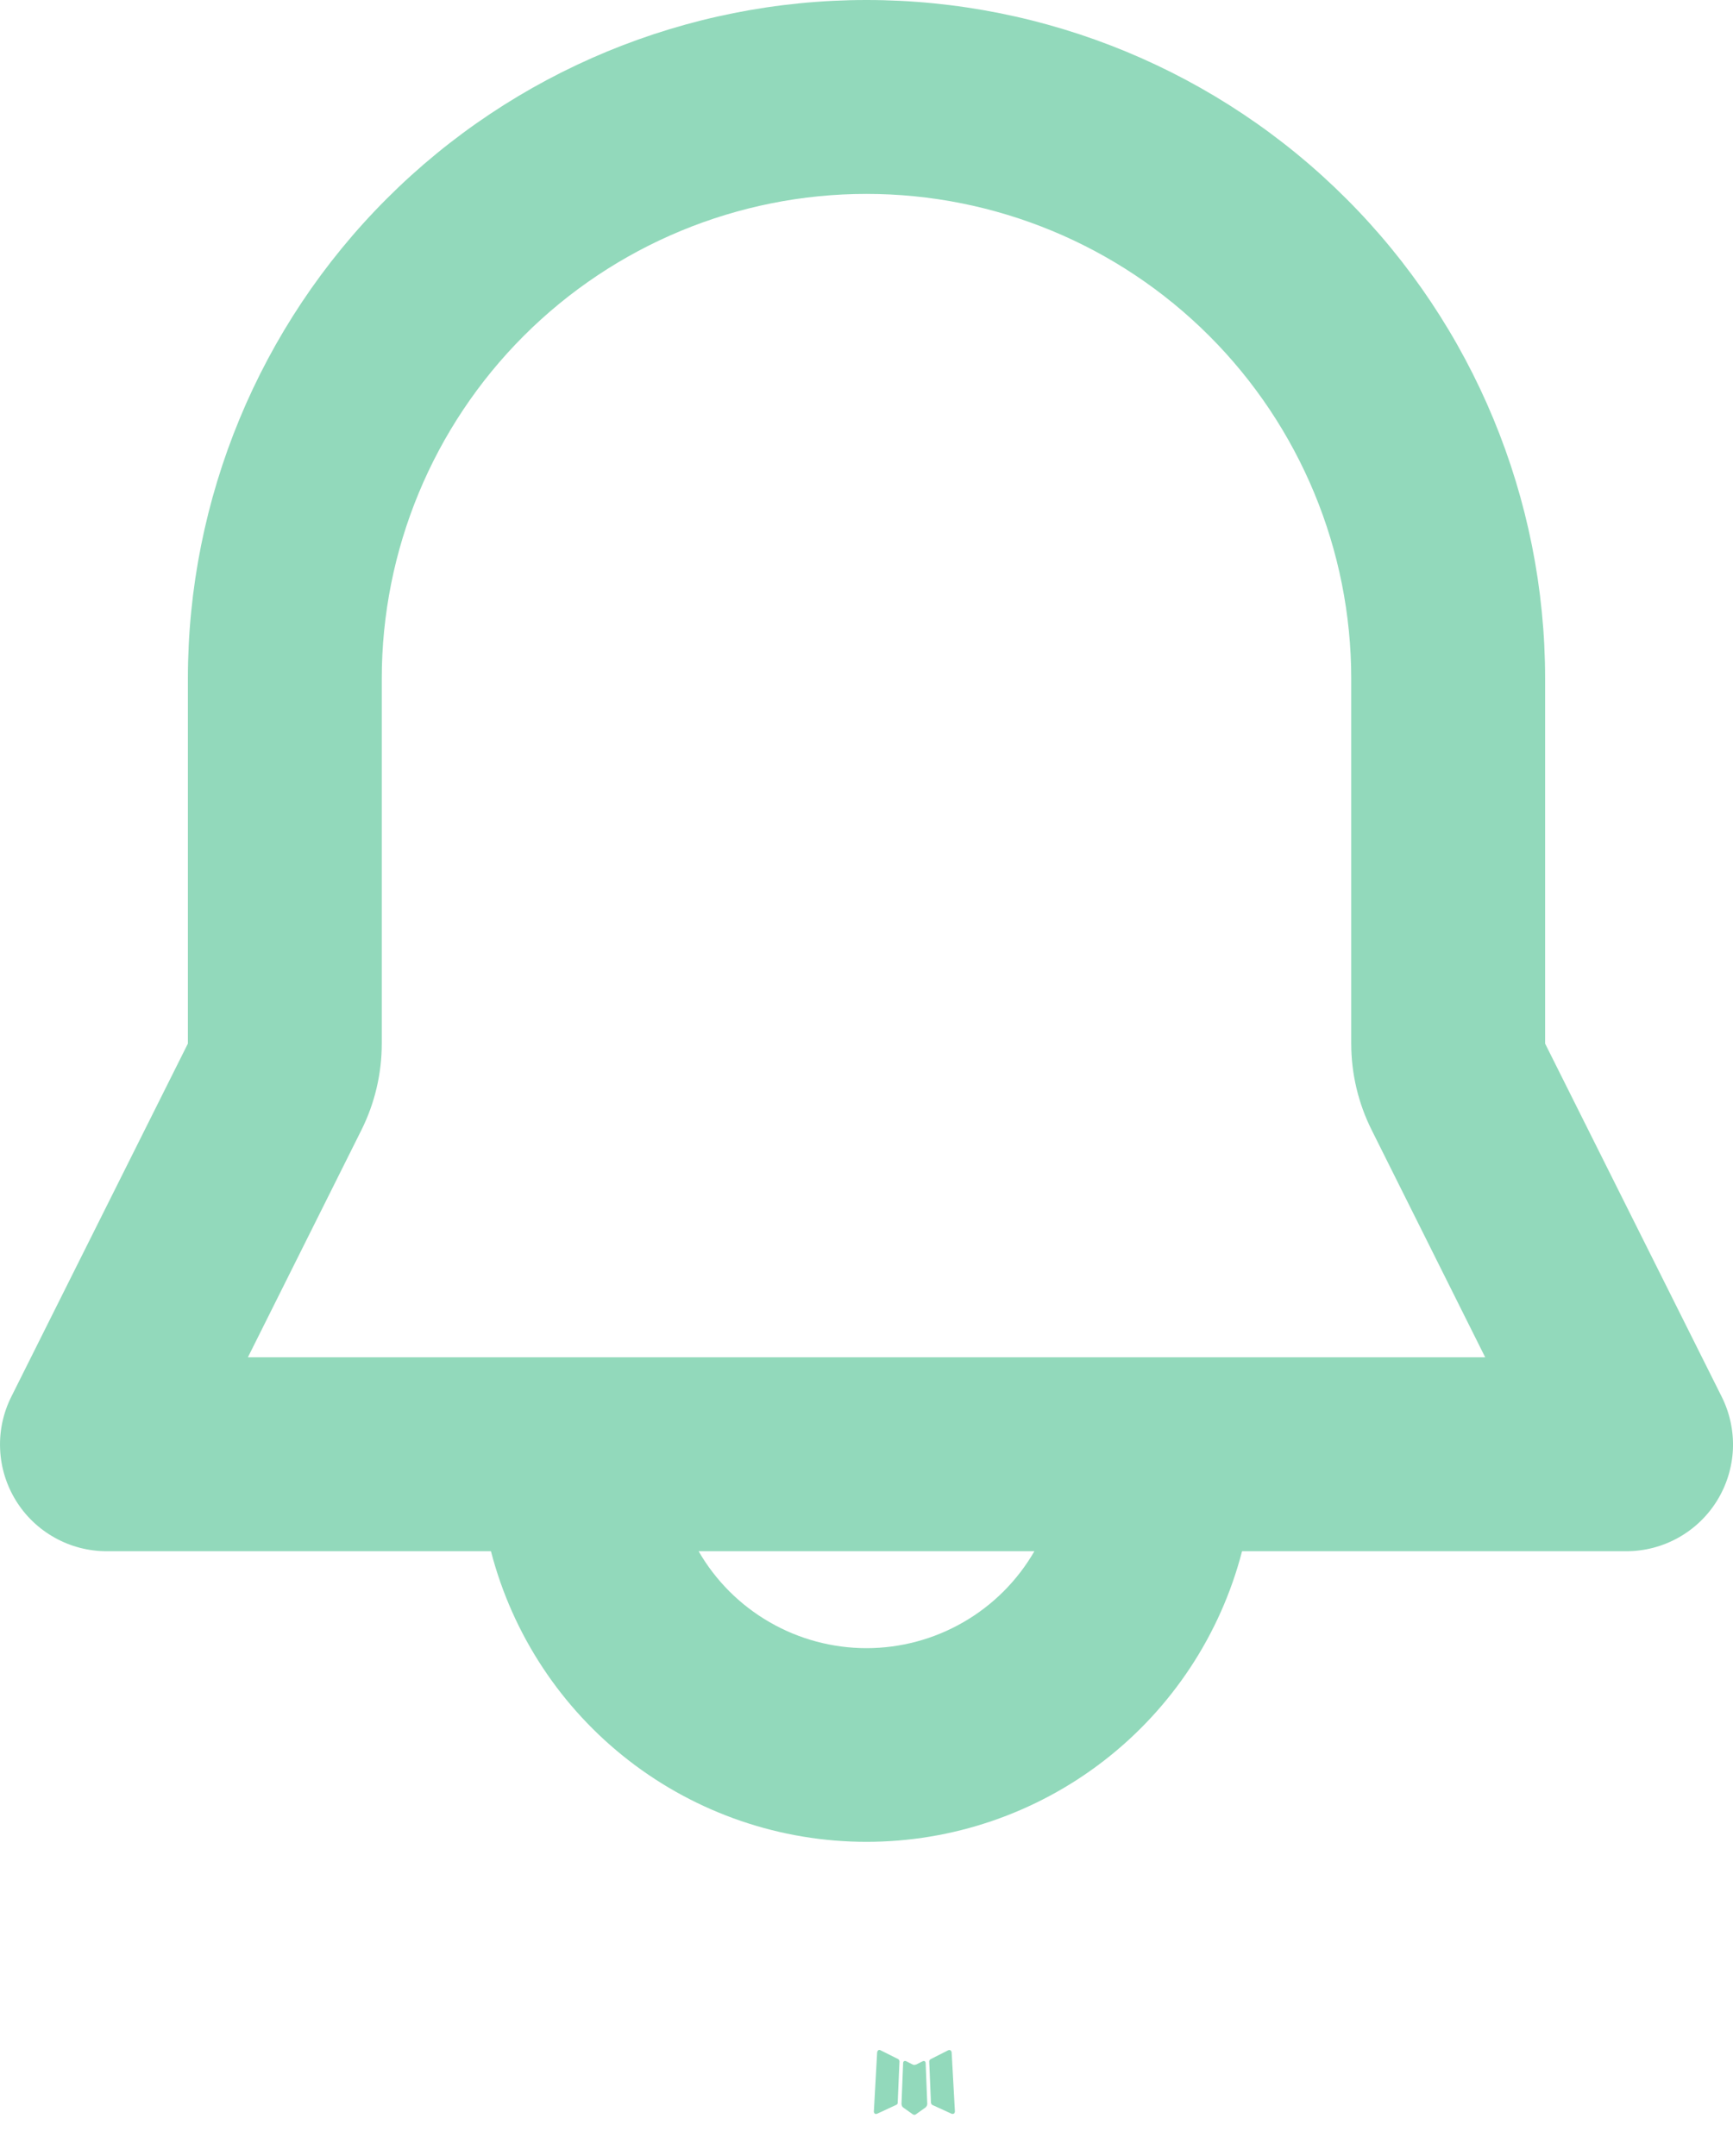 <svg width="41" height="51" viewBox="0 0 41 51" fill="none" xmlns="http://www.w3.org/2000/svg">
<path fill-rule="evenodd" clip-rule="evenodd" d="M21.862 48.756L21.835 48.76L21.672 48.841L21.626 48.85L21.594 48.841L21.431 48.758C21.407 48.752 21.388 48.757 21.376 48.772L21.367 48.795L21.328 49.776L21.339 49.822L21.362 49.852L21.601 50.022L21.635 50.031L21.663 50.022L21.901 49.852L21.929 49.815L21.938 49.776L21.899 48.797C21.893 48.773 21.881 48.759 21.862 48.756ZM22.468 48.497L22.436 48.501L22.014 48.715L21.991 48.737L21.984 48.763L22.025 49.749L22.037 49.776L22.055 49.795L22.516 50.006C22.545 50.013 22.567 50.007 22.582 49.987L22.592 49.955L22.514 48.547C22.506 48.518 22.491 48.501 22.468 48.497ZM20.828 48.501C20.818 48.495 20.806 48.493 20.794 48.496C20.783 48.498 20.773 48.505 20.766 48.515L20.752 48.547L20.674 49.955C20.676 49.983 20.689 50.001 20.713 50.01L20.748 50.006L21.209 49.792L21.232 49.774L21.238 49.749L21.28 48.763L21.273 48.735L21.25 48.712L20.828 48.501Z" fill="#92D9BB"/>
<path fill-rule="evenodd" clip-rule="evenodd" d="M4.445 16.055C4.445 11.797 6.137 7.713 9.148 4.702C12.158 1.691 16.242 0 20.5 0C24.758 0 28.842 1.691 31.852 4.702C34.863 7.713 36.555 11.797 36.555 16.055V24.688L40.734 33.045C40.926 33.43 41.017 33.857 40.998 34.287C40.978 34.717 40.849 35.134 40.623 35.5C40.397 35.866 40.081 36.168 39.706 36.377C39.33 36.587 38.907 36.697 38.477 36.697H29.385C28.875 38.665 27.726 40.408 26.117 41.653C24.509 42.897 22.533 43.572 20.5 43.572C18.467 43.572 16.491 42.897 14.883 41.653C13.274 40.408 12.125 38.665 11.615 36.697H2.523C2.093 36.697 1.67 36.587 1.295 36.377C0.919 36.168 0.603 35.866 0.377 35.5C0.151 35.134 0.022 34.717 0.003 34.287C-0.017 33.857 0.074 33.43 0.266 33.045L4.445 24.688V16.055ZM16.528 36.697C16.93 37.394 17.509 37.973 18.207 38.375C18.904 38.778 19.695 38.99 20.5 38.99C21.305 38.99 22.096 38.778 22.793 38.375C23.491 37.973 24.07 37.394 24.472 36.697H16.528ZM20.5 4.587C17.459 4.587 14.542 5.795 12.391 7.946C10.241 10.097 9.032 13.013 9.032 16.055V24.688C9.032 25.399 8.867 26.101 8.548 26.738L5.865 32.109H35.137L32.454 26.738C32.135 26.102 31.968 25.4 31.968 24.688V16.055C31.968 13.013 30.759 10.097 28.609 7.946C26.458 5.795 23.541 4.587 20.5 4.587Z" fill="#92D9BB"/>
</svg>
